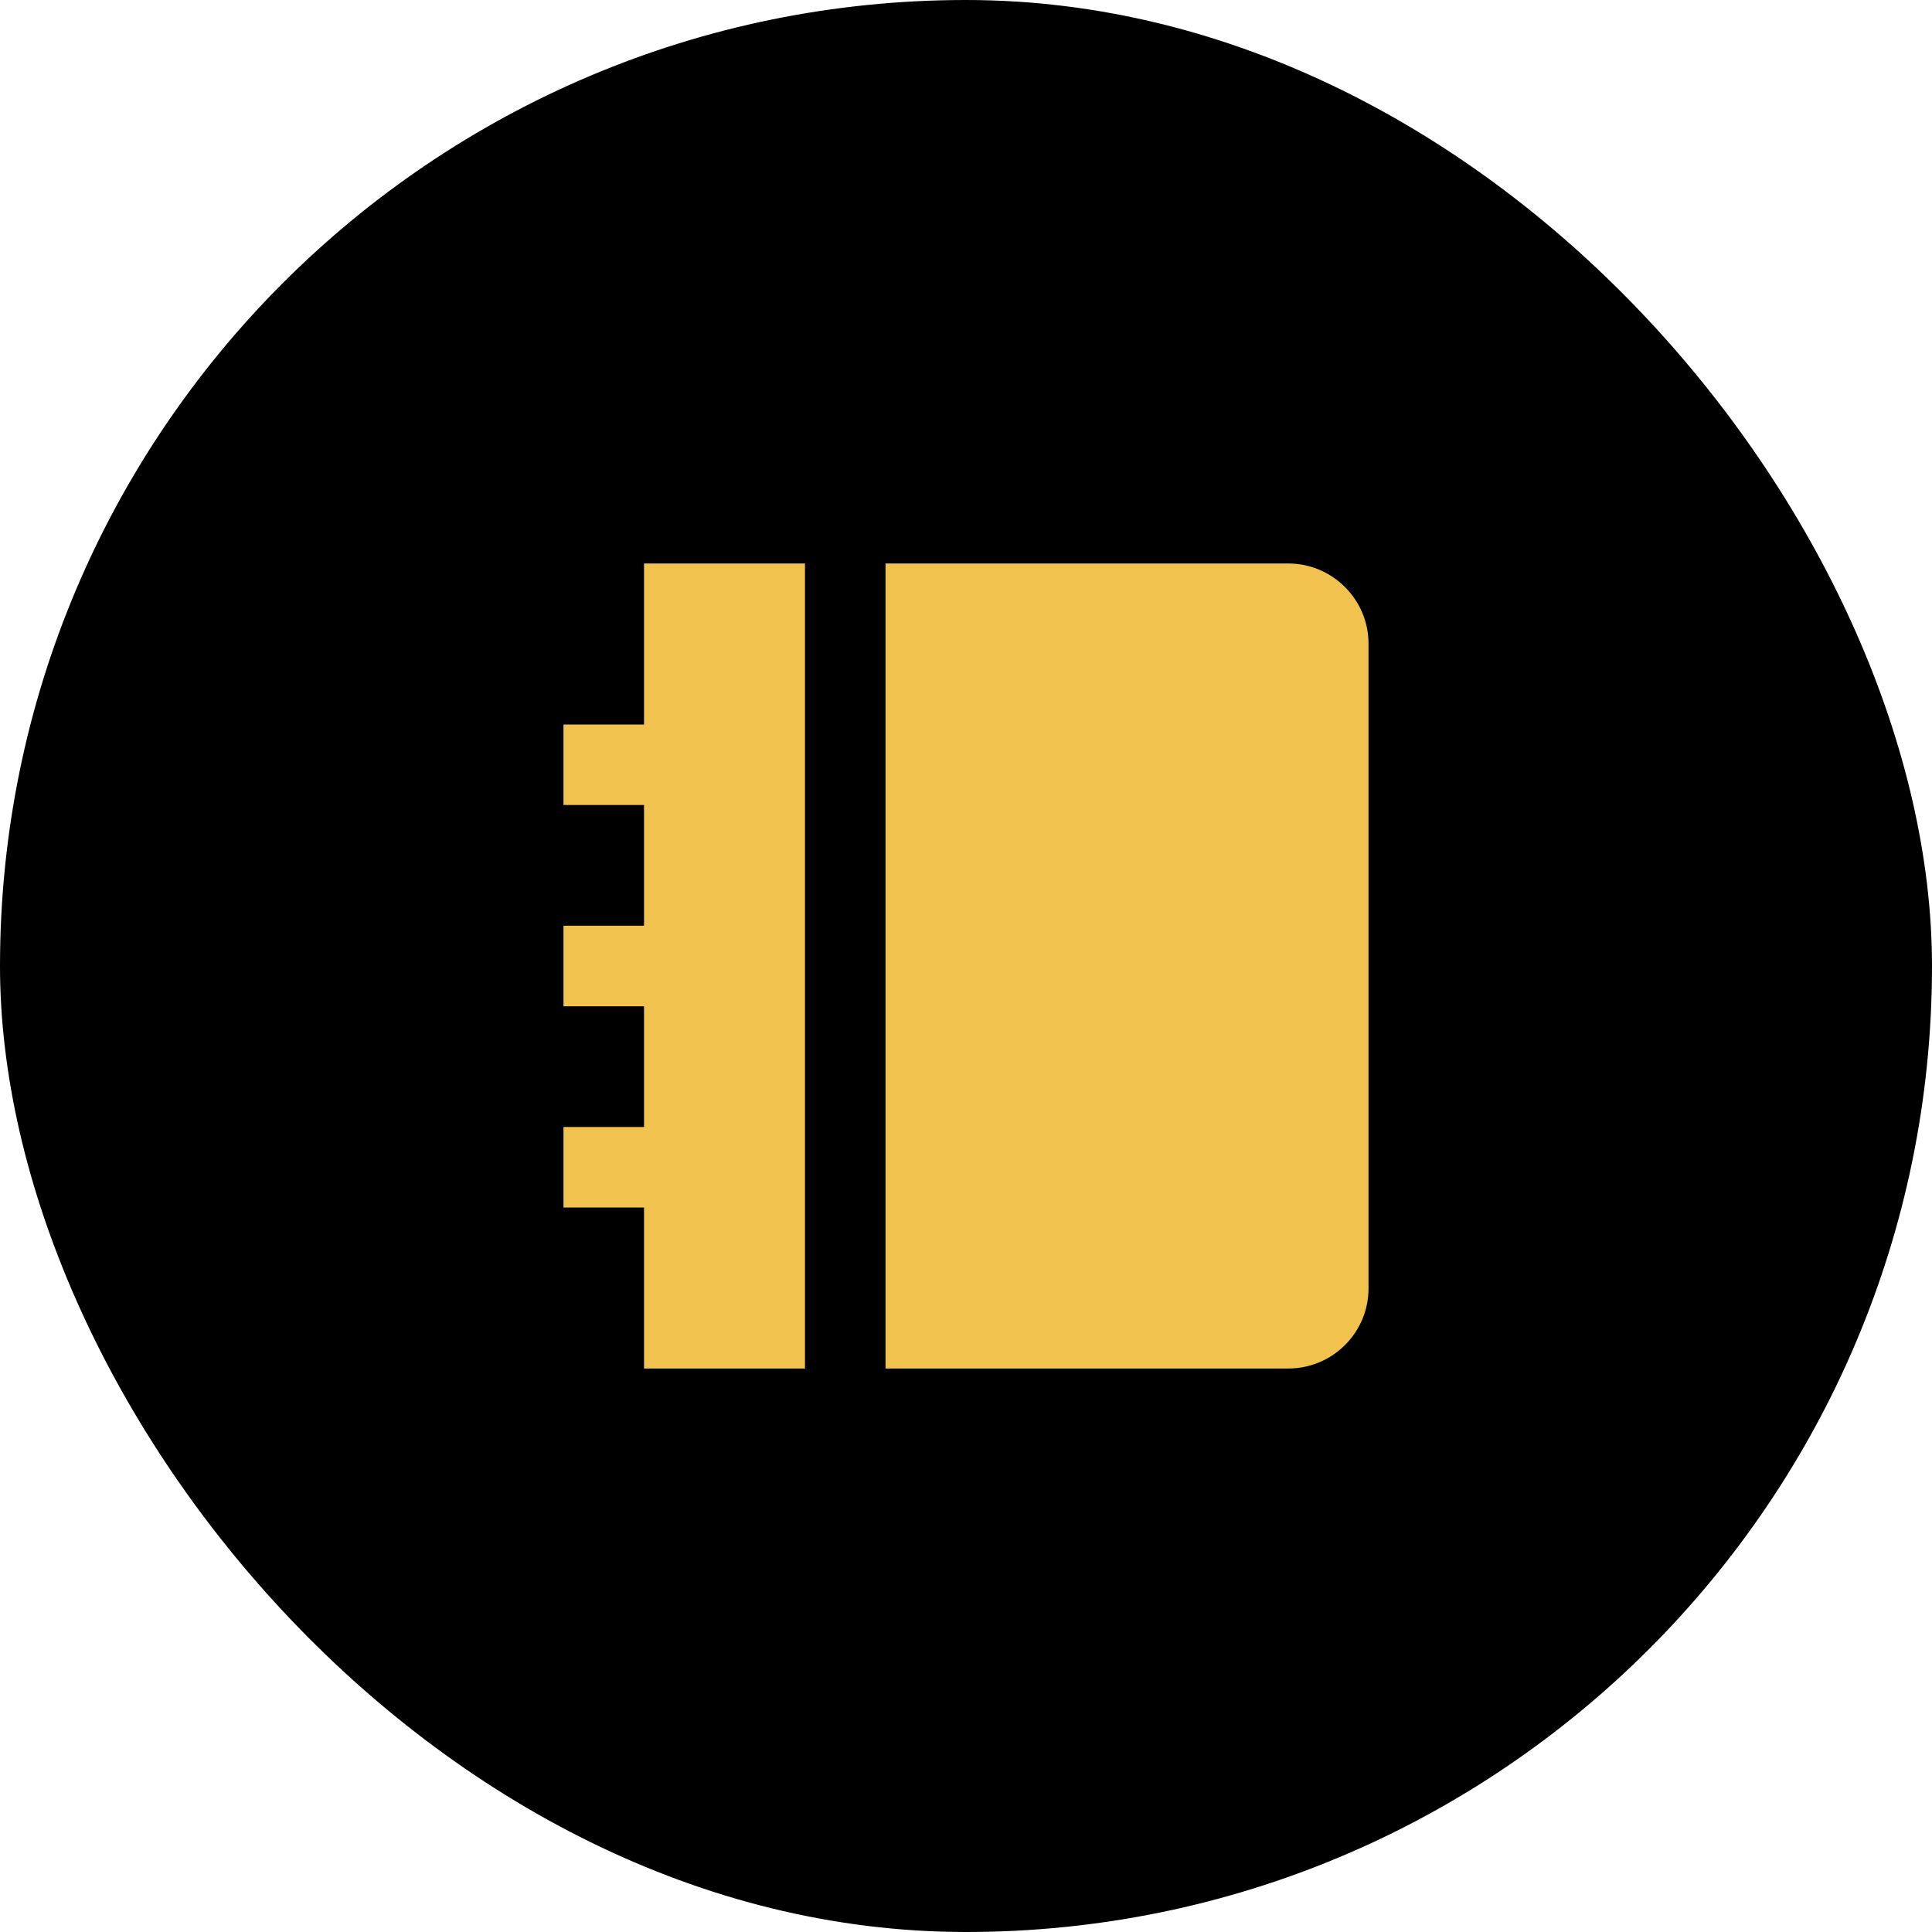 <svg width="32" height="32" viewBox="0 0 32 32" fill="none" xmlns="http://www.w3.org/2000/svg">
<rect width="32" height="32" rx="16" fill="black"/>
<path d="M13.333 9.333V22.667H10.667V20H9.333V18.667H10.667V16.667H9.333V15.333H10.667V13.333H9.333V12H10.667V9.333H13.333ZM21.337 9.333C22.071 9.333 22.667 9.932 22.667 10.66V21.34C22.667 22.073 22.071 22.667 21.337 22.667H14.667V9.333H21.337Z" fill="#F1C34E"/>
</svg>
